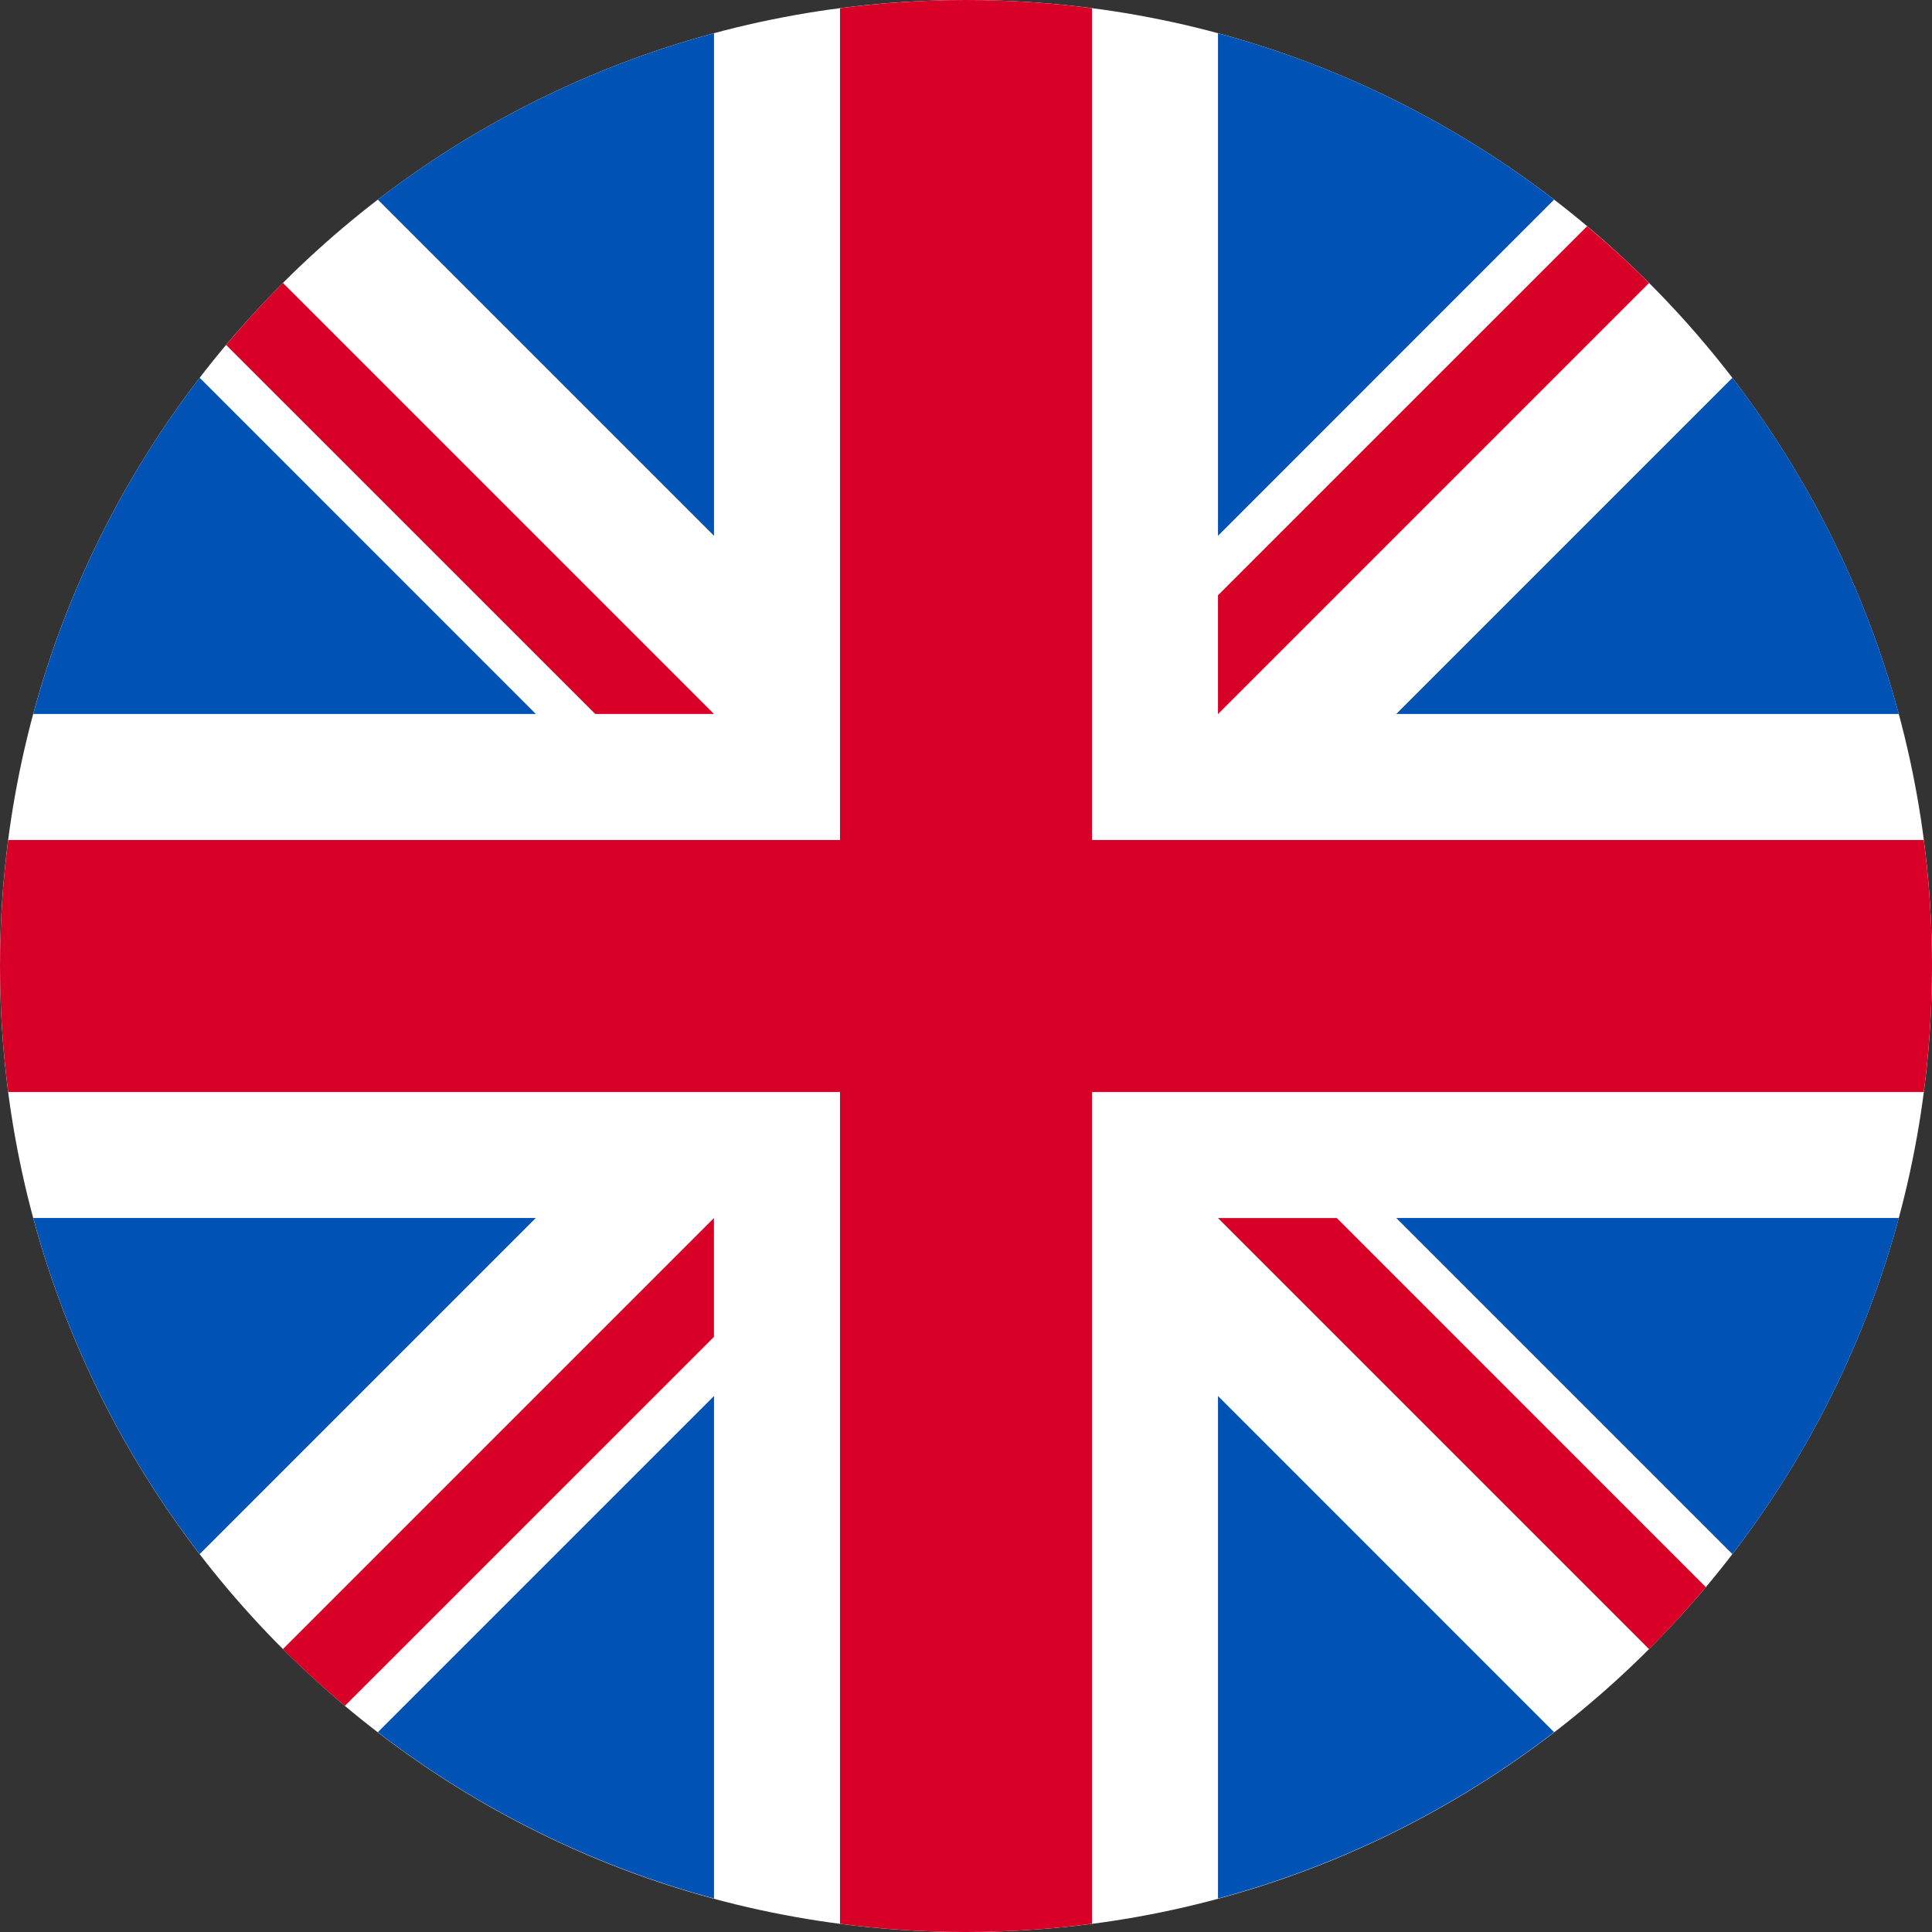 <svg width="28" height="28" viewBox="0 0 28 28" fill="none" xmlns="http://www.w3.org/2000/svg">
<rect x="0" y="0" width="28" height="28" fill="#333333" stroke="none"/>
<path d="M14 28C21.732 28 28 21.732 28 14C28 6.268 21.732 0 14 0C6.268 0 0 6.268 0 14C0 21.732 6.268 28 14 28Z" fill="white"/>
<path d="M2.894 5.475C1.794 6.906 0.965 8.555 0.482 10.347H7.765L2.894 5.475Z" fill="#0052B4"/>
<path d="M27.519 10.347C27.036 8.556 26.207 6.906 25.107 5.476L20.236 10.347H27.519Z" fill="#0052B4"/>
<path d="M0.482 17.652C0.965 19.444 1.795 21.093 2.894 22.523L7.765 17.652H0.482Z" fill="#0052B4"/>
<path d="M22.523 2.893C21.093 1.794 19.444 0.964 17.652 0.482V7.765L22.523 2.893Z" fill="#0052B4"/>
<path d="M5.476 25.104C6.907 26.203 8.556 27.032 10.348 27.515V20.232L5.476 25.104Z" fill="#0052B4"/>
<path d="M10.348 0.482C8.556 0.964 6.907 1.794 5.476 2.893L10.348 7.765V0.482Z" fill="#0052B4"/>
<path d="M17.652 27.515C19.444 27.032 21.093 26.203 22.523 25.104L17.652 20.232V27.515Z" fill="#0052B4"/>
<path d="M20.236 17.652L25.107 22.523C26.207 21.093 27.036 19.444 27.519 17.652H20.236Z" fill="#0052B4"/>
<path d="M27.881 12.174H15.826H15.826V0.119C15.228 0.041 14.619 0 14 0C13.381 0 12.771 0.041 12.174 0.119V12.174V12.174H0.119C0.041 12.771 0 13.381 0 14C0 14.619 0.041 15.228 0.119 15.826H12.174H12.174V27.881C12.771 27.959 13.381 28 14 28C14.619 28 15.228 27.959 15.826 27.881V15.826V15.826H27.881C27.959 15.228 28 14.619 28 14C28 13.381 27.959 12.771 27.881 12.174Z" fill="#D80027"/>
<path d="M17.652 17.653L23.899 23.9C24.187 23.613 24.461 23.313 24.722 23.002L19.374 17.653H17.652V17.653Z" fill="#D80027"/>
<path d="M10.347 17.653H10.347L4.1 23.9C4.387 24.188 4.687 24.462 4.998 24.723L10.347 19.375V17.653Z" fill="#D80027"/>
<path d="M10.347 10.347V10.347L4.1 4.1C3.813 4.387 3.539 4.687 3.277 4.999L8.626 10.347H10.347V10.347Z" fill="#D80027"/>
<path d="M17.652 10.349L23.899 4.102C23.612 3.814 23.312 3.54 23.001 3.279L17.652 8.627V10.349Z" fill="#D80027"/>
</svg>
